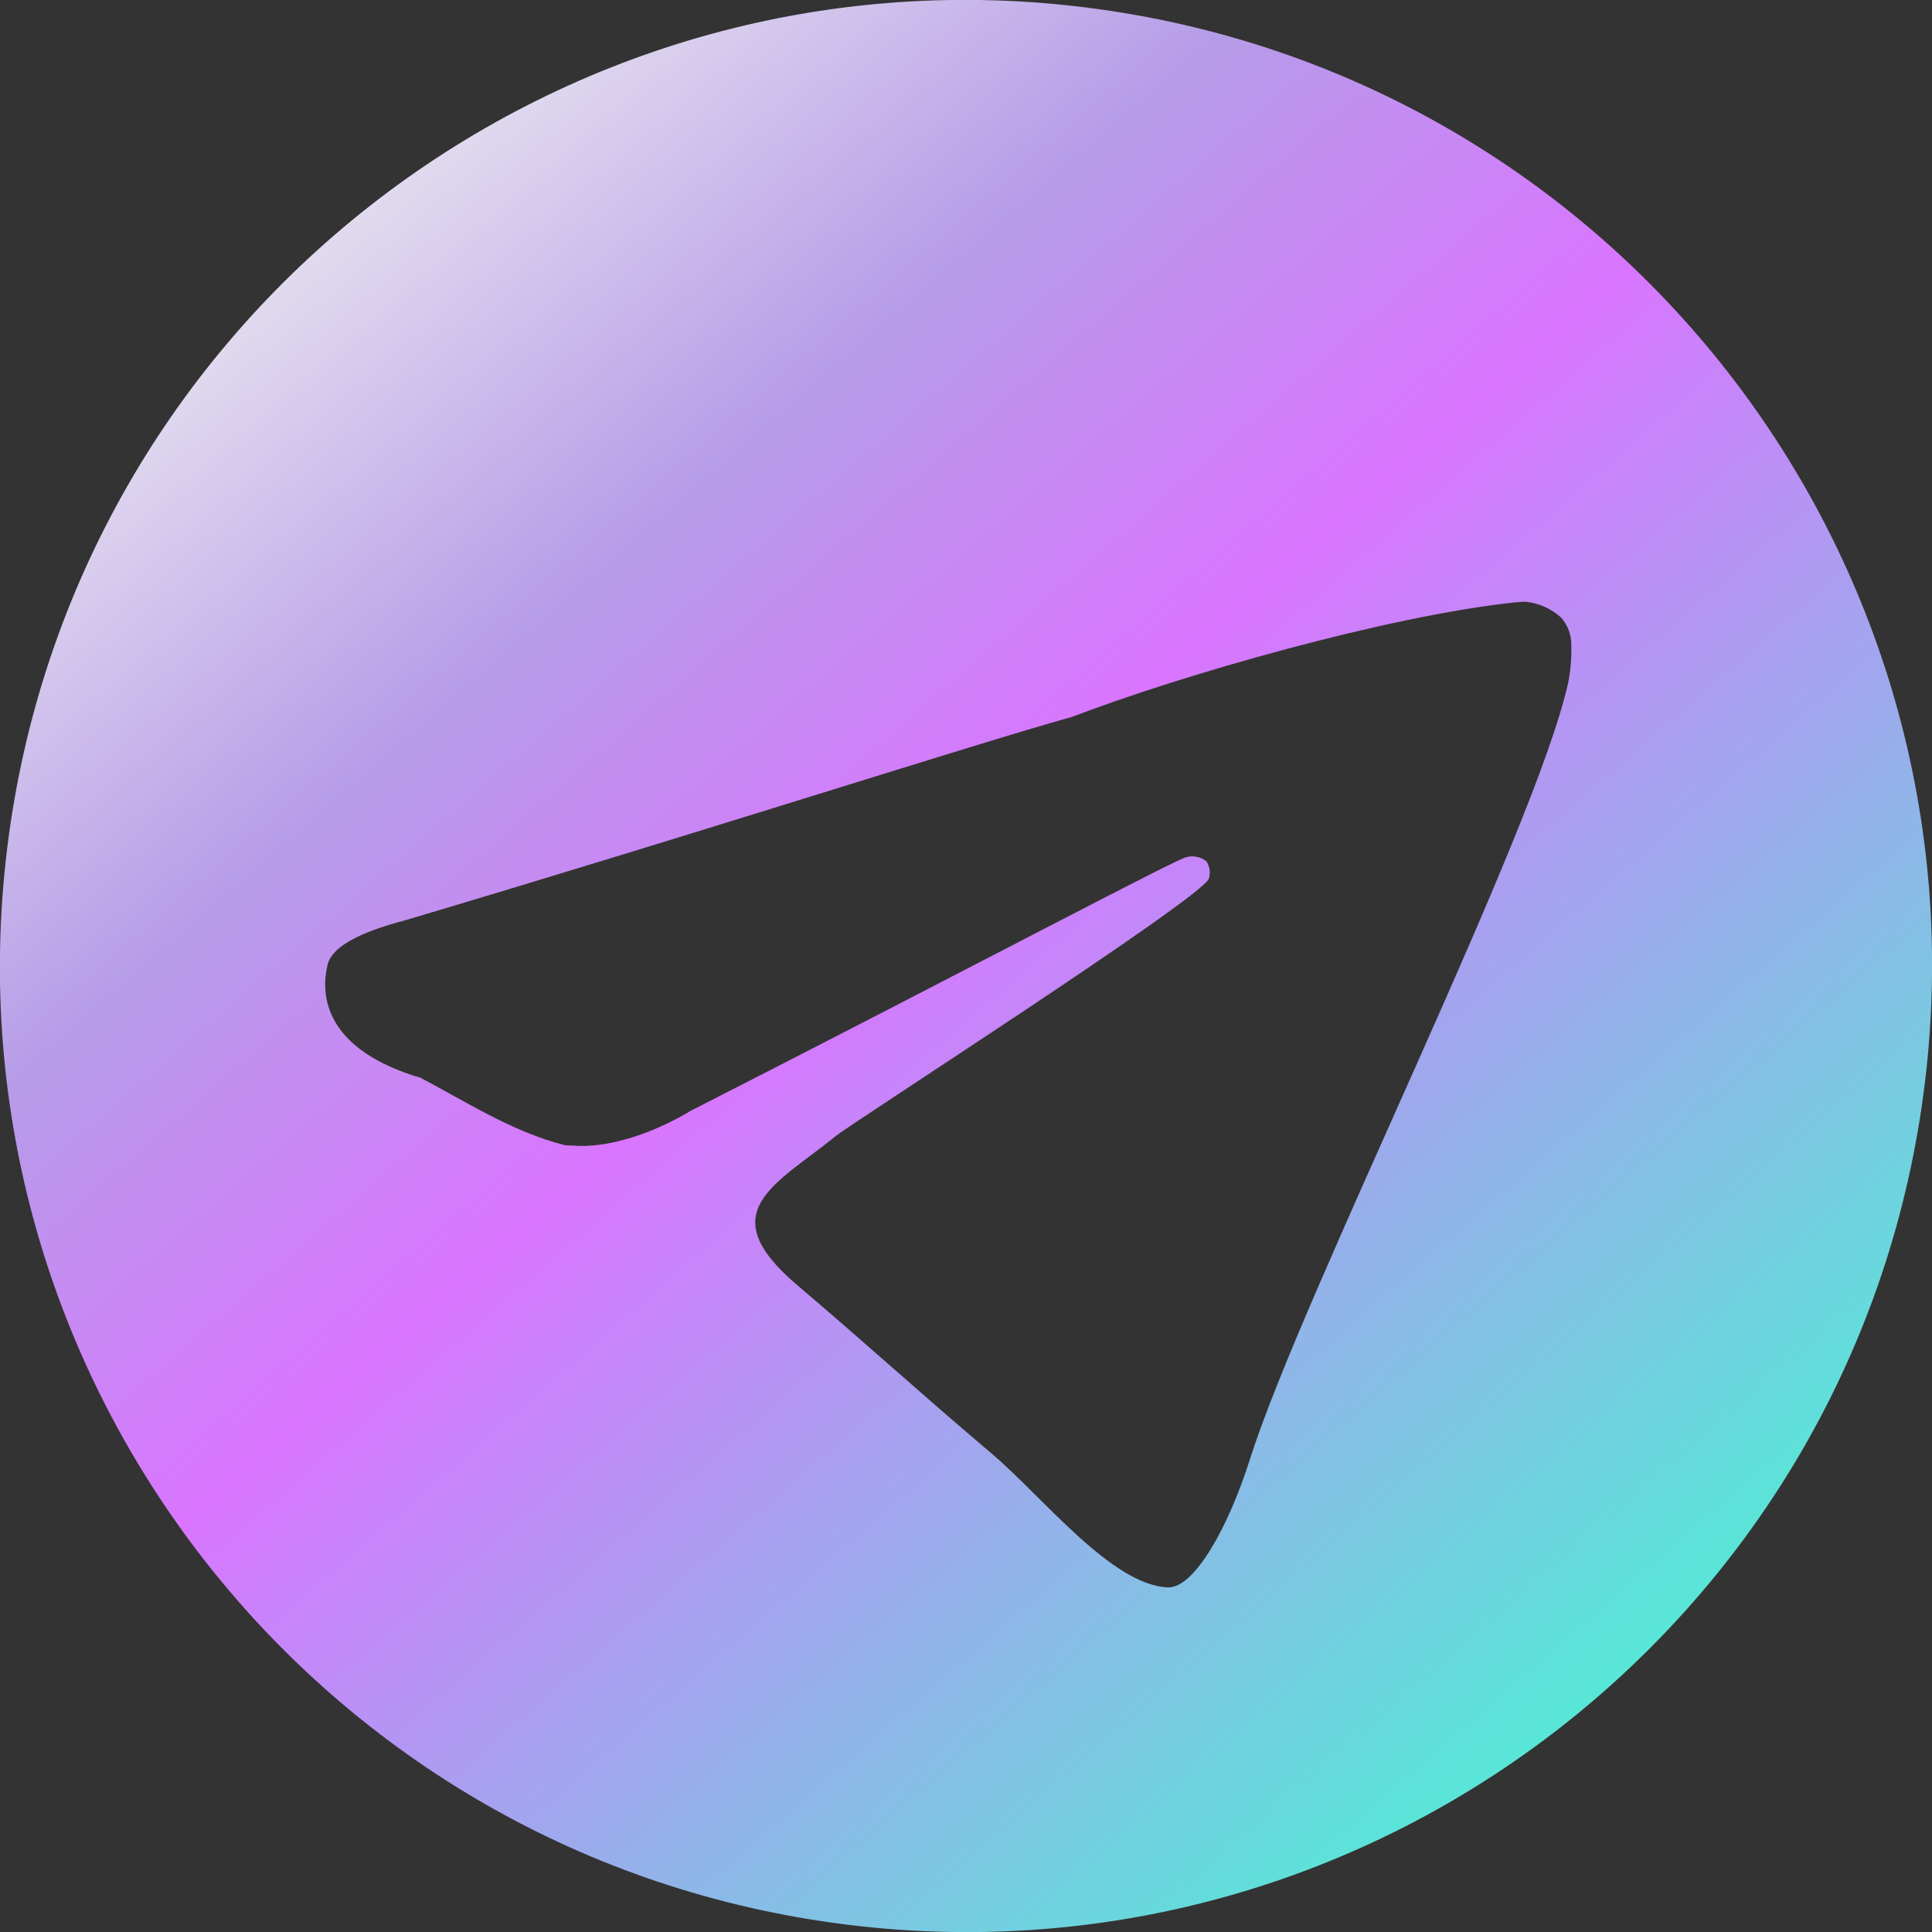 <svg width="50" height="50" viewBox="0 0 50 50" fill="none" xmlns="http://www.w3.org/2000/svg">
<rect x="0" y="0" width="50" height="50" fill="#333333" stroke="none"/>
<g id="telegram_svg" clip-path="url(#clip0_595_1681)">
<path id="Vector" d="M39.474 15.572C39.484 15.573 39.497 15.575 39.51 15.576C39.854 15.618 40.161 15.765 40.4 15.981L40.396 15.977C40.566 16.167 40.666 16.417 40.665 16.685L40.664 16.69C40.673 16.895 40.663 17.128 40.634 17.363C40.62 17.47 40.604 17.575 40.583 17.68L40.585 17.665C39.735 21.523 33.701 33.497 32.348 37.766C31.774 39.574 30.896 41.102 30.23 41.081C28.781 41.038 26.956 38.711 25.68 37.632C23.684 35.94 22.565 34.902 20.628 33.255C18.388 31.352 20.077 30.662 21.641 29.392C22.052 29.058 31.096 23.248 31.283 22.742C31.294 22.712 31.301 22.678 31.306 22.642C31.321 22.513 31.288 22.39 31.221 22.292C31.143 22.225 31.039 22.181 30.927 22.167C30.853 22.158 30.78 22.164 30.712 22.181L30.715 22.179C30.491 22.202 25.142 25.043 17.865 28.753C17.06 29.242 15.845 29.729 14.832 29.648L14.636 29.641C13.229 29.293 11.974 28.454 10.799 27.85L10.916 27.904C8.433 27.175 8.272 25.795 8.482 24.954C8.593 24.518 9.26 24.139 10.485 23.817C18.062 21.567 25.226 19.254 27.749 18.551C30.569 17.471 35.888 15.943 39.207 15.589L39.472 15.57L39.474 15.572ZM27.989 0.179C14.306 -1.467 1.866 8.27 0.186 21.953C-1.496 35.657 8.248 48.131 21.953 49.814C35.658 51.496 48.131 41.752 49.813 28.047C51.494 14.363 41.779 1.906 28.108 0.194L28.104 0.193C28.066 0.189 28.027 0.184 27.989 0.179Z" fill="url(#paint0_linear_595_1681)"/>
</g>
<defs>
<linearGradient id="paint0_linear_595_1681" x1="-0.687" y1="8.811" x2="61.925" y2="80.948" gradientUnits="userSpaceOnUse">
<stop stop-color="#F1F1F1"/>
<stop offset="0.159" stop-color="#B69CE8"/>
<stop offset="0.279" stop-color="#D975FF"/>
<stop offset="0.567" stop-color="#57E7D7"/>
<stop offset="0.812" stop-color="#8987FD"/>
</linearGradient>
<clipPath id="clip0_595_1681">
<rect width="50" height="50" fill="white"/>
</clipPath>
</defs>
</svg>
